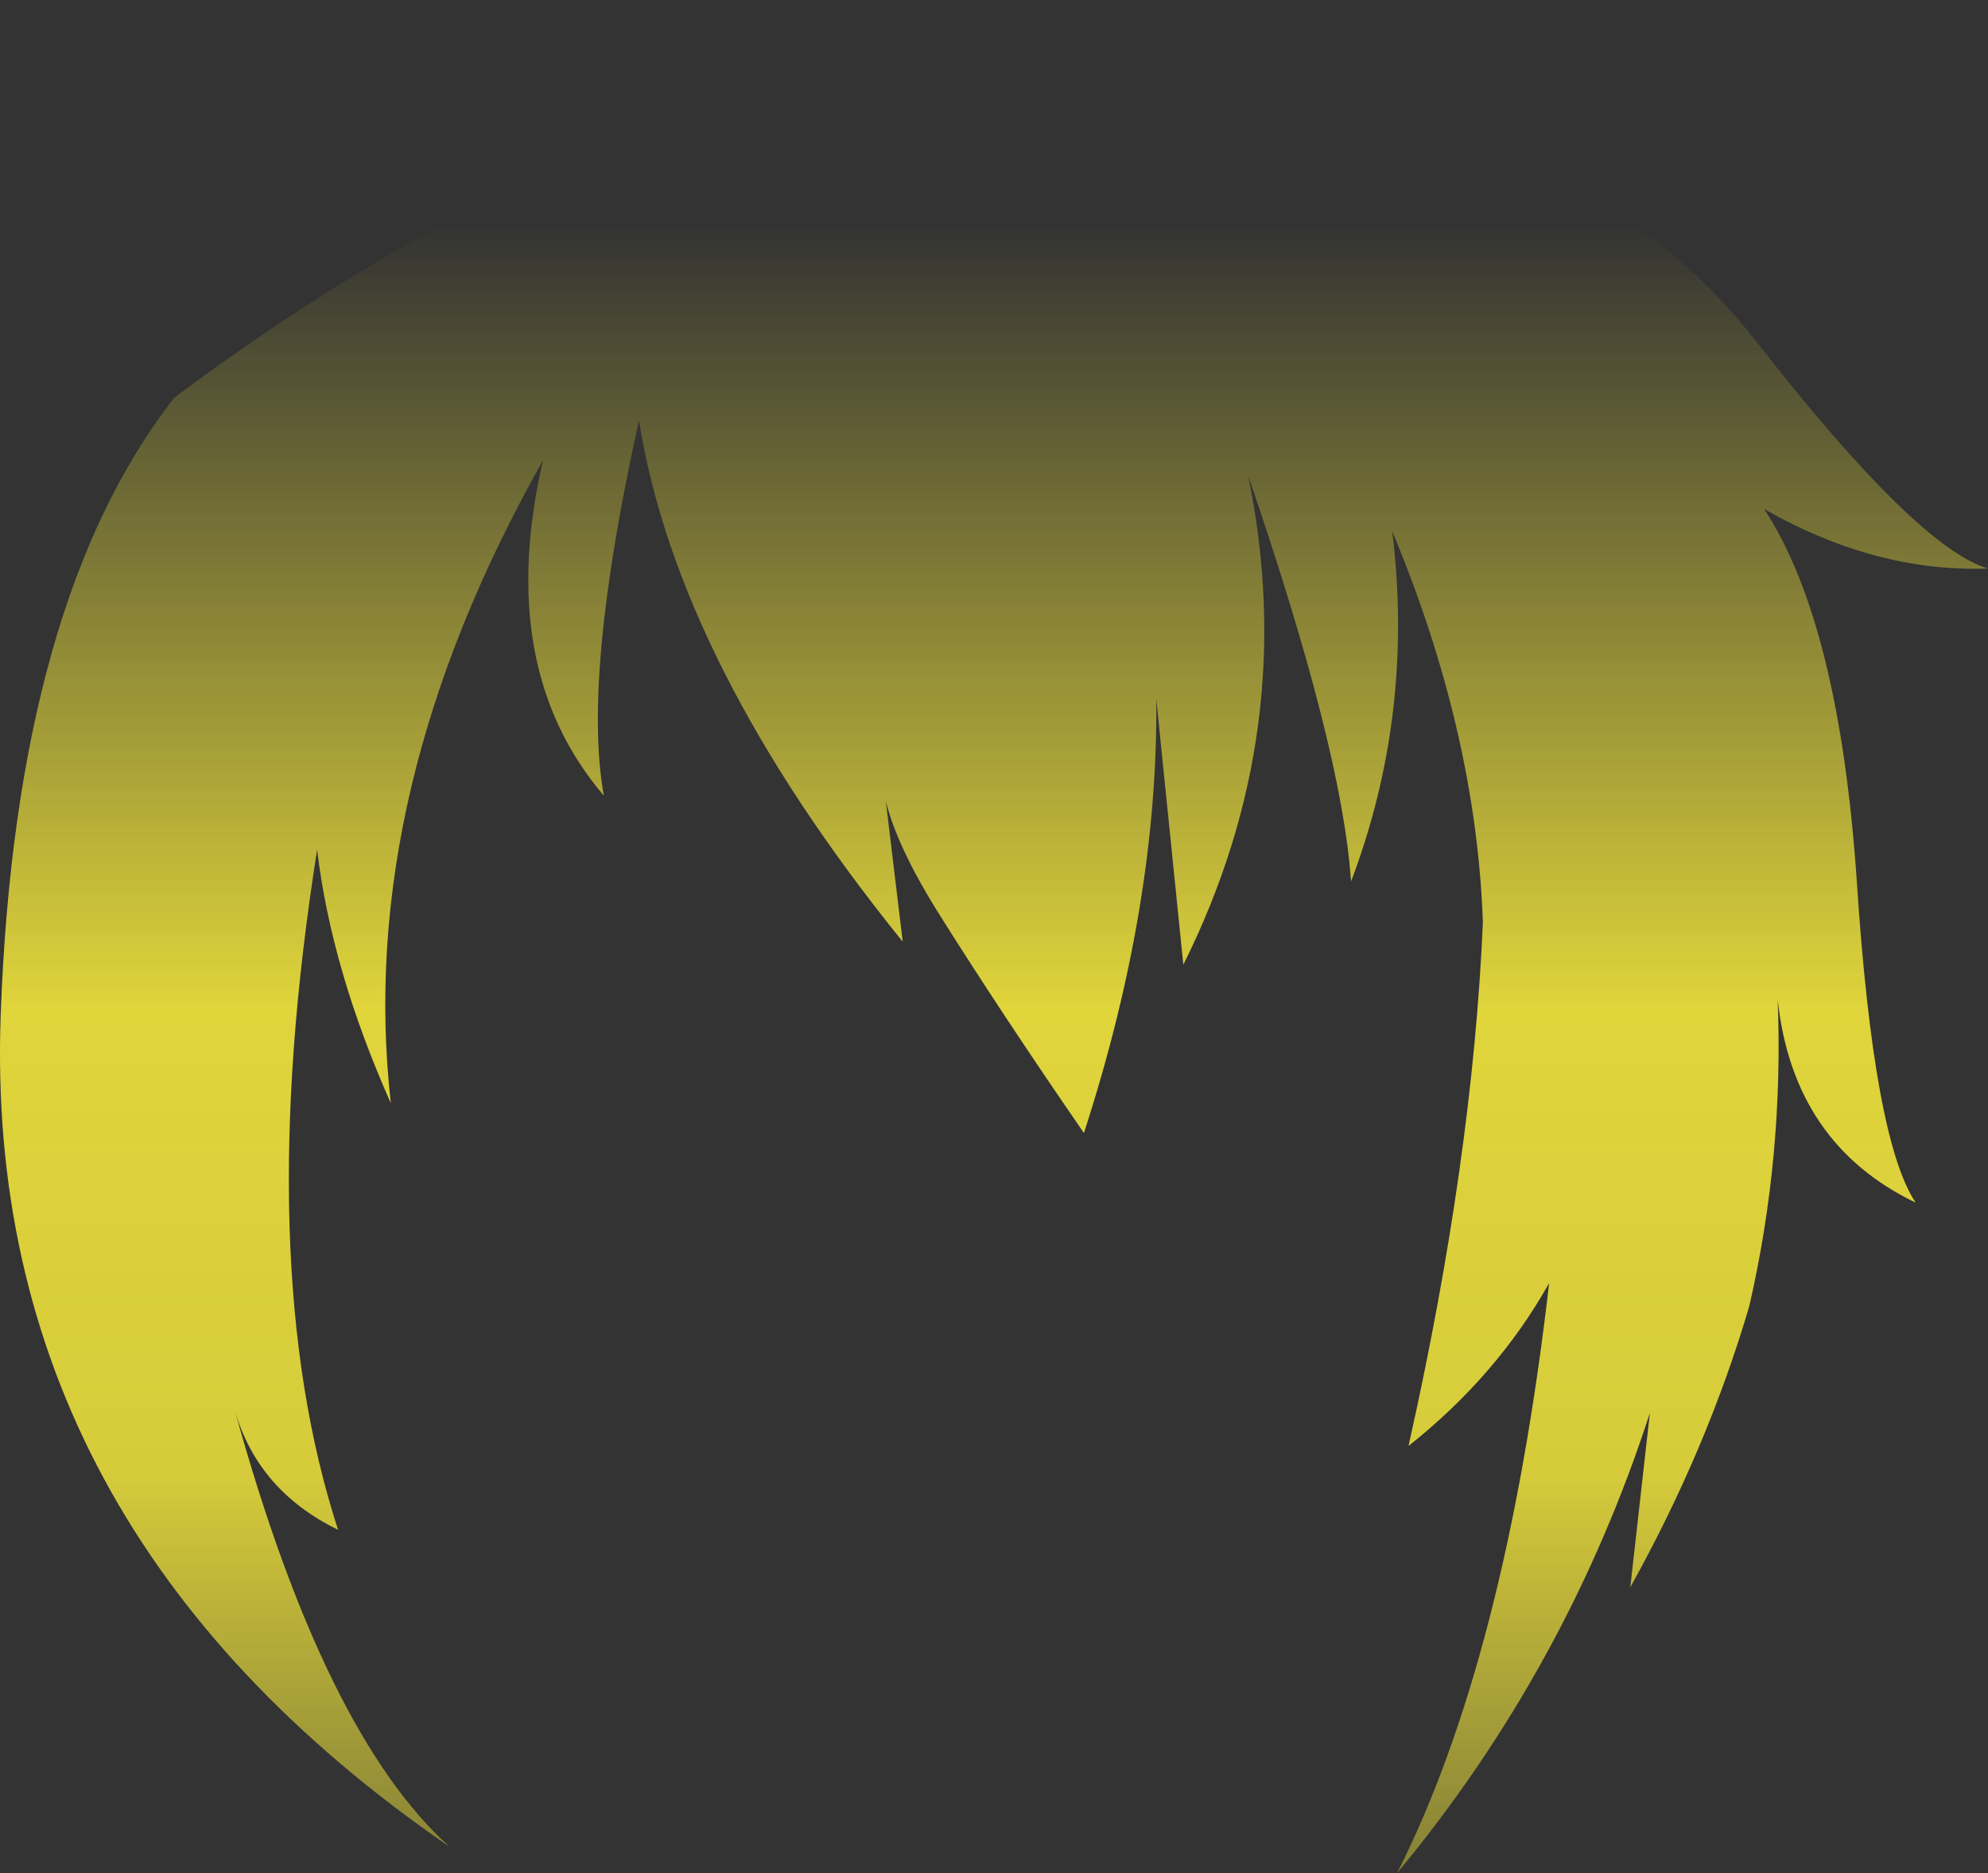 <?xml version="1.0" encoding="UTF-8" standalone="no"?>
<svg xmlns:xlink="http://www.w3.org/1999/xlink" height="138.55px" width="147.0px" xmlns="http://www.w3.org/2000/svg">
  <rect width="100%" height="100%" fill="#333333" stroke="none"/>
  <g transform="matrix(1.0, 0.0, 0.0, 1.0, 73.5, 69.25)">
    <path d="M29.45 -29.95 Q31.1 -16.45 26.4 -4.05 25.75 -13.8 18.8 -34.05 22.65 -15.25 14.0 2.1 L12.0 -17.55 Q12.15 -2.4 6.65 14.55 0.65 5.85 -4.0 -1.55 -7.15 -6.55 -8.0 -10.0 L-6.75 0.4 Q-23.4 -20.2 -26.25 -38.15 -30.45 -19.25 -28.85 -10.4 -36.9 -19.85 -33.35 -35.2 -47.2 -10.65 -44.6 12.35 -49.0 2.45 -50.05 -6.4 -54.9 24.25 -48.5 43.9 -54.35 41.05 -56.1 35.2 -49.5 59.05 -40.25 67.35 -74.8 43.6 -73.45 5.85 -72.35 -24.85 -60.6 -39.85 -23.4 -67.6 11.15 -65.85 37.4 -58.75 60.55 -69.25 56.2 -54.8 38.15 -57.1 48.9 -53.55 56.4 -43.95 68.25 -28.75 73.5 -27.2 65.2 -26.9 56.95 -31.6 62.5 -23.15 63.8 -4.05 65.05 15.05 68.15 19.7 59.1 15.35 57.95 4.7 58.4 16.25 55.85 27.35 52.75 37.9 47.05 48.15 L48.5 35.25 Q42.4 54.1 29.8 69.3 37.85 53.4 41.05 25.65 37.2 32.5 30.65 37.7 35.4 16.5 36.15 -1.05 35.65 -15.1 29.45 -29.95" fill="url(#gradient0)" fill-rule="evenodd" stroke="none"/>
  </g>
  <defs>
    <linearGradient gradientTransform="matrix(0.0, 0.093, -0.09, 0.0, 0.0, 23.55)" gradientUnits="userSpaceOnUse" id="gradient0" spreadMethod="pad" x1="-819.2" x2="819.2">
      <stop offset="0.0" stop-color="#fff23c" stop-opacity="0.0"/>
      <stop offset="0.38" stop-color="#fff23c" stop-opacity="0.847"/>
      <stop offset="0.604" stop-color="#fff23c" stop-opacity="0.8"/>
      <stop offset="1.0" stop-color="#fff23c" stop-opacity="0.0"/>
    </linearGradient>
  </defs>
</svg>
